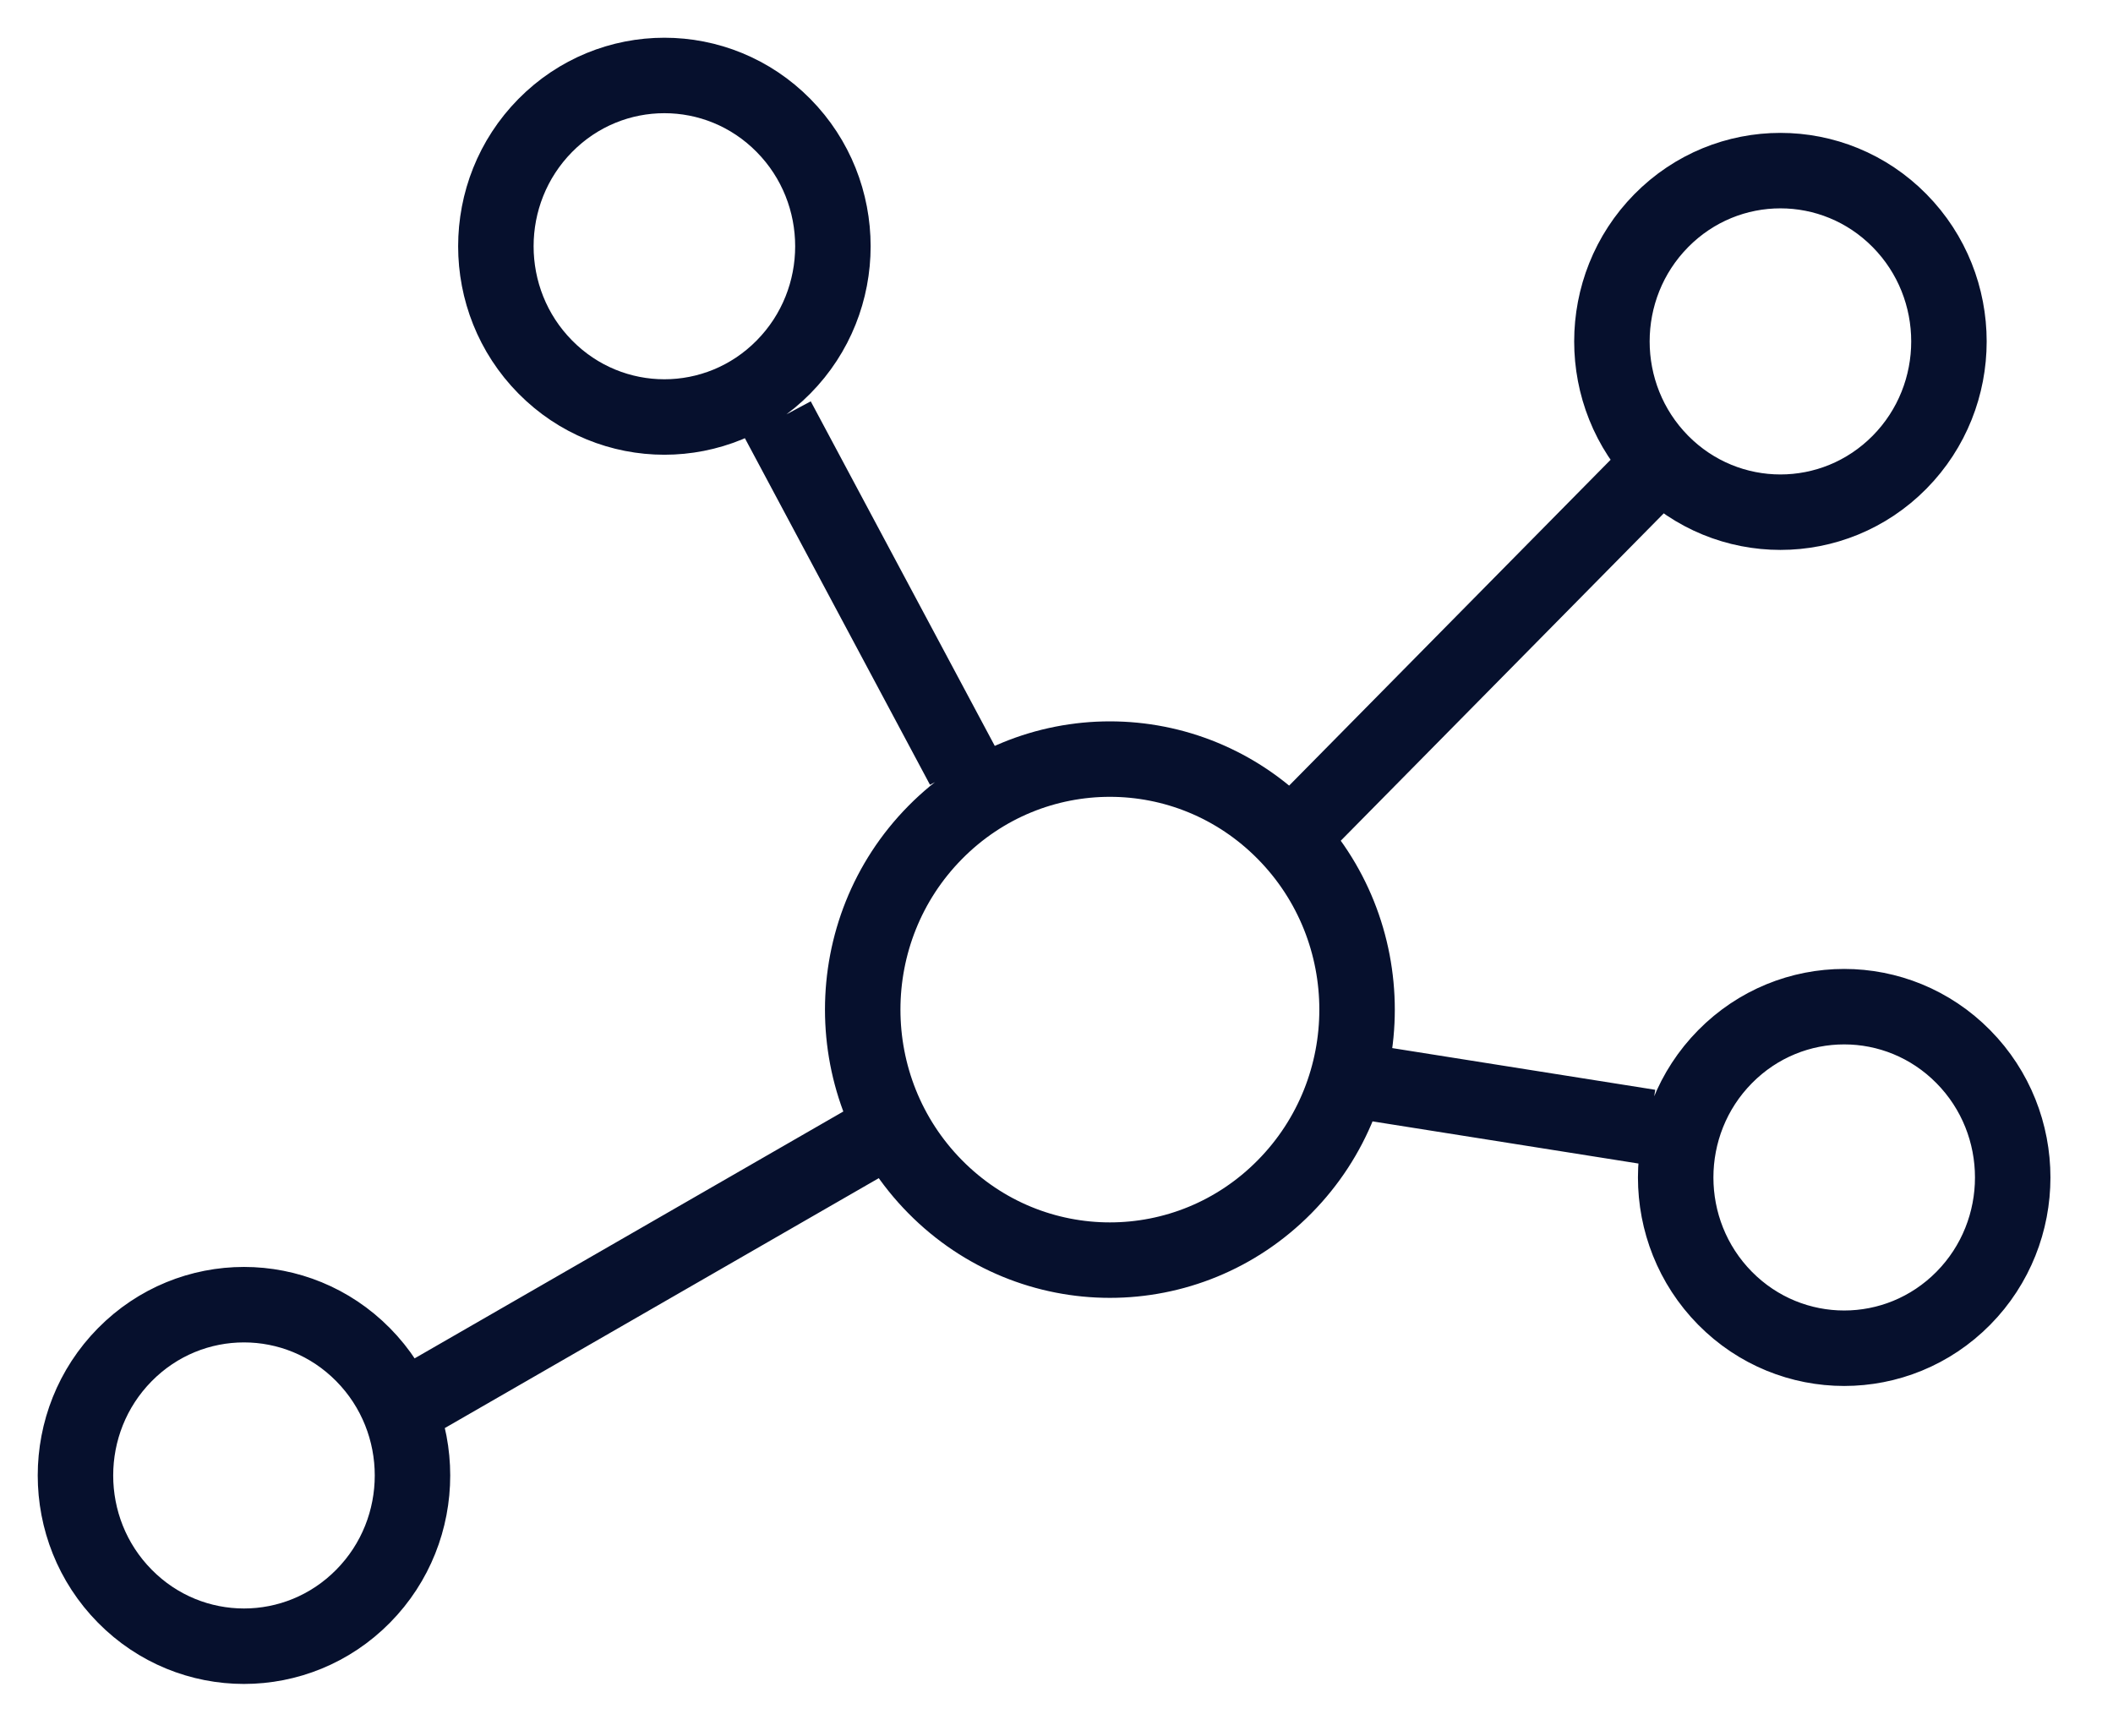 <svg width="28" height="23" viewBox="0 0 28 23" fill="none" xmlns="http://www.w3.org/2000/svg">
<path d="M17.609 10.589L21.362 6.785M12.529 9.723L10.538 5.995M5.931 18.326L11.038 15.385M18.454 14.396L21.362 14.857M17.023 11.032C18.303 12.329 18.303 14.429 17.023 15.726C15.743 17.023 13.672 17.023 12.392 15.726C11.112 14.429 11.112 12.329 12.392 11.032C13.672 9.735 15.743 9.735 17.023 11.032ZM10.383 1.663C11.255 2.547 11.255 3.98 10.383 4.863C9.511 5.747 8.097 5.747 7.225 4.863C6.353 3.98 6.353 2.547 7.225 1.663C8.097 0.779 9.511 0.779 10.383 1.663ZM25.172 2.924C26.044 3.808 26.044 5.241 25.172 6.125C24.3 7.008 22.886 7.008 22.014 6.125C21.142 5.241 21.142 3.808 22.014 2.924C22.886 2.04 24.3 2.04 25.172 2.924ZM26.017 14.003C26.889 14.887 26.889 16.32 26.017 17.204C25.145 18.087 23.731 18.087 22.859 17.204C21.987 16.32 21.987 14.887 22.859 14.003C23.731 13.119 25.145 13.119 26.017 14.003ZM4.812 17.952C5.684 18.836 5.684 20.269 4.812 21.152C3.94 22.036 2.526 22.036 1.654 21.152C0.782 20.269 0.782 18.836 1.654 17.952C2.526 17.068 3.94 17.068 4.812 17.952Z" stroke="#06102D" stroke-linecap="square"/>
</svg>
